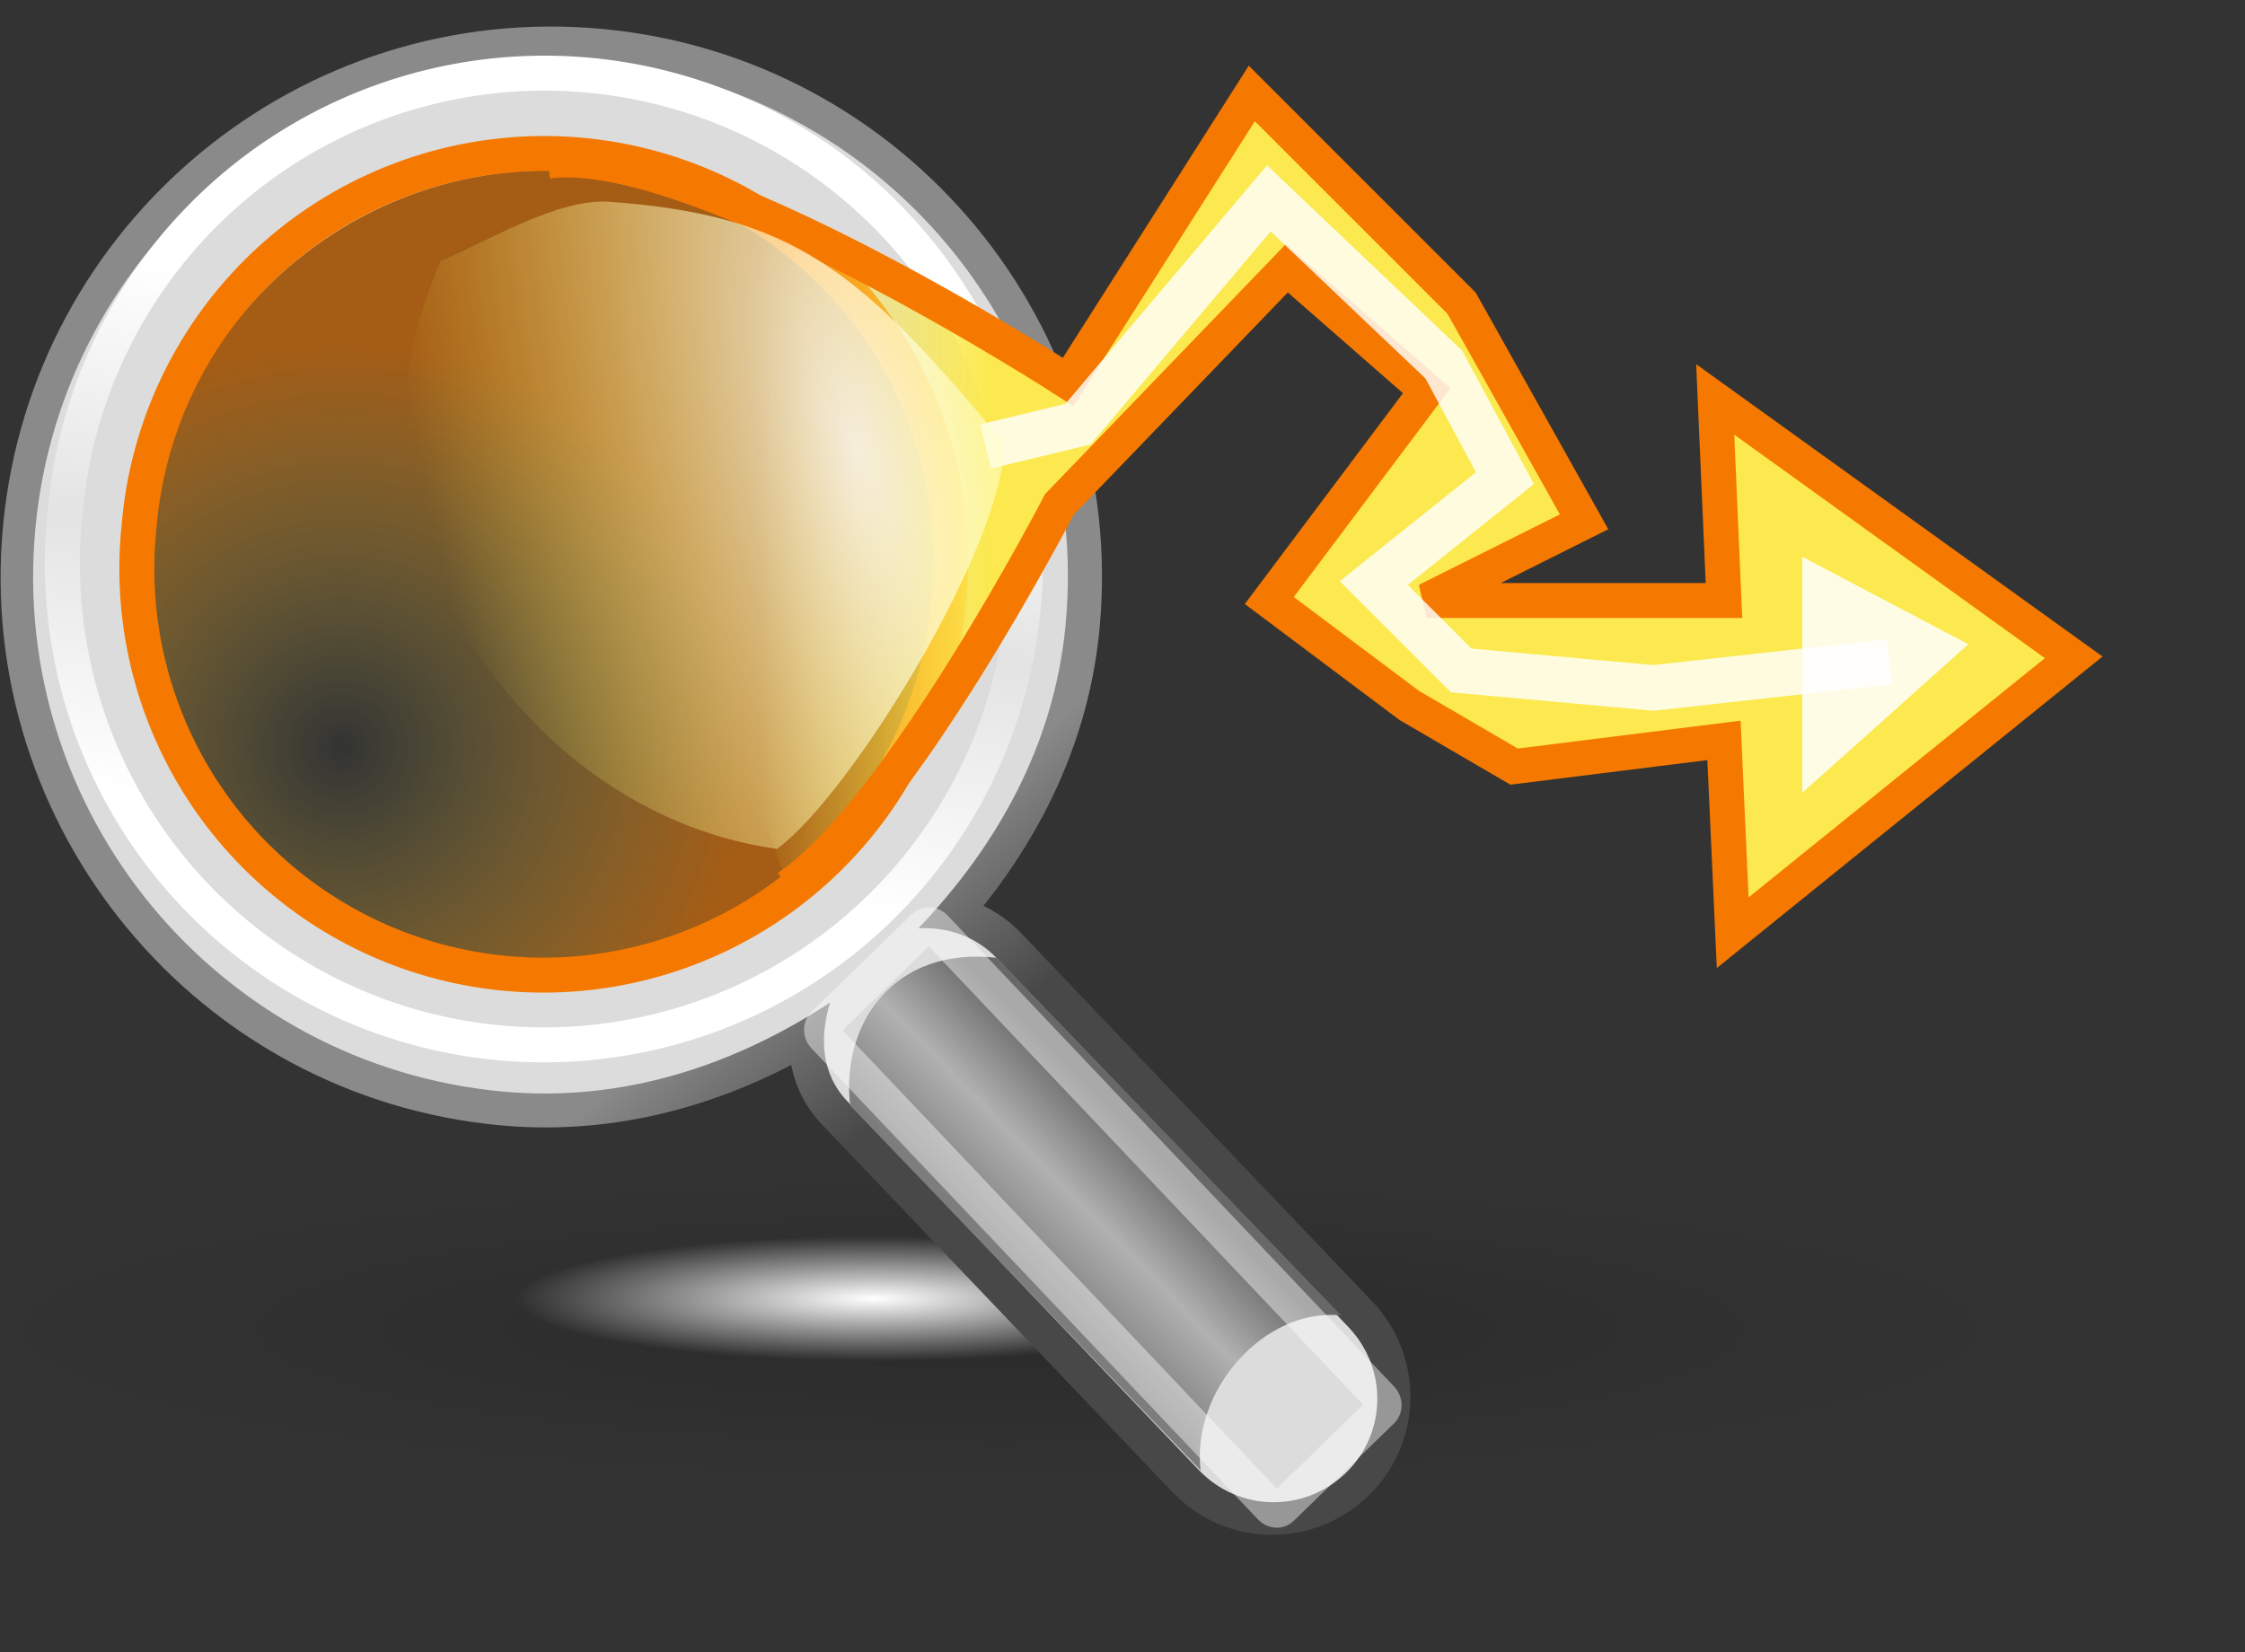 <?xml version="1.0" encoding="UTF-8" standalone="no"?>
<!-- Created with Inkscape (http://www.inkscape.org/) -->
<svg
   xmlns:dc="http://purl.org/dc/elements/1.1/"
   xmlns:cc="http://web.resource.org/cc/"
   xmlns:rdf="http://www.w3.org/1999/02/22-rdf-syntax-ns#"
   xmlns:svg="http://www.w3.org/2000/svg"
   xmlns="http://www.w3.org/2000/svg"
   xmlns:xlink="http://www.w3.org/1999/xlink"
   xmlns:sodipodi="http://inkscape.sourceforge.net/DTD/sodipodi-0.dtd"
   xmlns:inkscape="http://www.inkscape.org/namespaces/inkscape"
   width="433.28pt"
   height="318.89pt"
   id="svg1490"
   sodipodi:version="0.32"
   inkscape:version="0.43"
   sodipodi:docbase="/home/kikidonk/Devel/deskbar-applet-p/data/art"
   sodipodi:docname="deskbar-applet.svg">
  <rect width="100%" height="100%" fill="#333333" stroke="none"/>
  <defs
     id="defs1492">
    <linearGradient
       id="linearGradient3494">
      <stop
         style="stop-color:#fce94f;stop-opacity:1;"
         offset="0"
         id="stop3496" />
      <stop
         style="stop-color:#fce94f;stop-opacity:0;"
         offset="1"
         id="stop3498" />
    </linearGradient>
    <linearGradient
       id="linearGradient3488">
      <stop
         id="stop3490"
         offset="0"
         style="stop-color:#ffffff;stop-opacity:1;" />
      <stop
         id="stop3492"
         offset="1"
         style="stop-color:#ffff59;stop-opacity:0;" />
    </linearGradient>
    <linearGradient
       id="linearGradient4467">
      <stop
         style="stop-color:#ffffff;stop-opacity:1;"
         offset="0"
         id="stop4469" />
      <stop
         style="stop-color:#ffffff;stop-opacity:0.248;"
         offset="1"
         id="stop4471" />
    </linearGradient>
    <linearGradient
       id="linearGradient4454">
      <stop
         style="stop-color:#fce94f;stop-opacity:0;"
         offset="0"
         id="stop4456" />
      <stop
         style="stop-color:#f57900;stop-opacity:0.588;"
         offset="1"
         id="stop4458" />
    </linearGradient>
    <radialGradient
       inkscape:collect="always"
       xlink:href="#linearGradient4454"
       id="radialGradient1556"
       gradientUnits="userSpaceOnUse"
       cx="13.825"
       cy="22.593"
       fx="13.825"
       fy="22.593"
       r="8.309" />
    <linearGradient
       id="linearGradient2366">
      <stop
         id="stop2368"
         offset="0"
         style="stop-color:#ffffff;stop-opacity:1;" />
      <stop
         style="stop-color:#ffffff;stop-opacity:0.219;"
         offset="0.5"
         id="stop2374" />
      <stop
         id="stop2370"
         offset="1"
         style="stop-color:#ffffff;stop-opacity:1;" />
    </linearGradient>
    <linearGradient
       inkscape:collect="always"
       xlink:href="#linearGradient2366"
       id="linearGradient1554"
       gradientUnits="userSpaceOnUse"
       x1="18.293"
       y1="13.602"
       x2="17.501"
       y2="25.743" />
    <linearGradient
       id="linearGradient4440">
      <stop
         style="stop-color:#7d7d7d;stop-opacity:1;"
         offset="0"
         id="stop4442" />
      <stop
         id="stop4448"
         offset="0.5"
         style="stop-color:#b1b1b1;stop-opacity:1;" />
      <stop
         style="stop-color:#686868;stop-opacity:1;"
         offset="1"
         id="stop4444" />
    </linearGradient>
    <linearGradient
       id="linearGradient2846">
      <stop
         id="stop2848"
         offset="0"
         style="stop-color:#8a8a8a;stop-opacity:1;" />
      <stop
         id="stop2850"
         offset="1"
         style="stop-color:#484848;stop-opacity:1;" />
    </linearGradient>
    <radialGradient
       inkscape:collect="always"
       xlink:href="#linearGradient3488"
       id="radialGradient1727"
       gradientUnits="userSpaceOnUse"
       gradientTransform="matrix(-16.045,4.465,-11.115,-45.234,590.358,607.294)"
       cx="14.526"
       cy="12.299"
       fx="14.526"
       fy="12.299"
       r="6.656" />
    <linearGradient
       inkscape:collect="always"
       xlink:href="#linearGradient4440"
       id="linearGradient1734"
       gradientUnits="userSpaceOnUse"
       gradientTransform="matrix(11.958,1.127,-1.091,11.57,-66.116,-100.217)"
       x1="30.656"
       y1="34"
       x2="33.219"
       y2="31.062" />
    <linearGradient
       inkscape:collect="always"
       xlink:href="#linearGradient2846"
       id="linearGradient1738"
       gradientUnits="userSpaceOnUse"
       gradientTransform="matrix(8.96,0.845,-0.845,8.96,-9.931,-27.476)"
       x1="27.366"
       y1="26.58"
       x2="31.336"
       y2="30.558" />
    <linearGradient
       inkscape:collect="always"
       xlink:href="#linearGradient3494"
       id="linearGradient3500"
       x1="417.879"
       y1="247.773"
       x2="358.506"
       y2="247.773"
       gradientUnits="userSpaceOnUse"
       gradientTransform="translate(-162.857,-125.714)" />
    <linearGradient
       y2="21.118"
       x2="7"
       y1="18.25"
       x1="12.25"
       gradientTransform="matrix(0.943,0,0,0.788,0.288,2.122)"
       gradientUnits="userSpaceOnUse"
       id="linearGradient1413"
       xlink:href="#linearGradient6925"
       inkscape:collect="always" />
    <linearGradient
       y2="16.743"
       x2="8.895"
       y1="15.868"
       x1="14.752"
       gradientTransform="matrix(0.943,0,0,0.788,0.288,2.122)"
       gradientUnits="userSpaceOnUse"
       id="linearGradient1411"
       xlink:href="#linearGradient6901"
       inkscape:collect="always" />
    <linearGradient
       y2="12.584"
       x2="12.624"
       y1="27.394"
       x1="33.06"
       gradientTransform="matrix(0.856,1.126094e-16,-1.323217e-16,0.729,-3.129,-5.849003e-2)"
       gradientUnits="userSpaceOnUse"
       id="linearGradient1408"
       xlink:href="#linearGradient2187"
       inkscape:collect="always" />
    <radialGradient
       r="19.062"
       fy="6.458"
       fx="23.447"
       cy="6.458"
       cx="23.447"
       gradientTransform="matrix(-1.231,-8.021024e-3,-9.581084e-3,1.065,43.785,-1.814)"
       gradientUnits="userSpaceOnUse"
       id="radialGradient1405"
       xlink:href="#linearGradient4991"
       inkscape:collect="always" />
    <radialGradient
       r="19.062"
       fy="6.458"
       fx="23.447"
       cy="6.458"
       cx="23.447"
       gradientTransform="matrix(-1.729,-1.250174e-2,-1.345837e-2,1.66,93.537,-4.586)"
       gradientUnits="userSpaceOnUse"
       id="radialGradient1724"
       xlink:href="#linearGradient4991"
       inkscape:collect="always" />
    <linearGradient
       y2="12.584"
       x2="12.624"
       y1="27.394"
       x1="33.06"
       gradientTransform="matrix(1.203,1.755154e-16,-1.858701e-16,1.136,27.637,-1.849)"
       gradientUnits="userSpaceOnUse"
       id="linearGradient1721"
       xlink:href="#linearGradient2187"
       inkscape:collect="always" />
    <linearGradient
       y2="21.118"
       x2="7"
       y1="18.25"
       x1="12.25"
       gradientTransform="matrix(1.316,0,0,1.242,32.727,1.514)"
       gradientUnits="userSpaceOnUse"
       id="linearGradient1719"
       xlink:href="#linearGradient6925"
       inkscape:collect="always" />
    <linearGradient
       y2="16.743"
       x2="8.895"
       y1="15.868"
       x1="14.752"
       gradientTransform="matrix(1.316,0,0,1.242,32.727,1.514)"
       gradientUnits="userSpaceOnUse"
       id="linearGradient1717"
       xlink:href="#linearGradient6901"
       inkscape:collect="always" />
    <radialGradient
       r="15.645"
       fy="36.421"
       fx="24.837"
       cy="36.421"
       cx="24.837"
       gradientTransform="matrix(1,-2.182152e-14,2.636133e-15,0.44,-7.434766e-14,20.396)"
       gradientUnits="userSpaceOnUse"
       id="radialGradient1715"
       xlink:href="#linearGradient8662"
       inkscape:collect="always" />
    <linearGradient
       y2="25.743"
       x2="17.501"
       y1="13.602"
       x1="18.293"
       gradientUnits="userSpaceOnUse"
       id="linearGradient1751"
       xlink:href="#linearGradient2366"
       inkscape:collect="always" />
    <radialGradient
       r="8.309"
       fy="21.818"
       fx="18.241"
       cy="21.818"
       cx="18.241"
       gradientUnits="userSpaceOnUse"
       id="radialGradient1749"
       xlink:href="#linearGradient4454"
       inkscape:collect="always" />
    <radialGradient
       r="17.171"
       fy="2.897"
       fx="19.701"
       cy="2.897"
       cx="19.701"
       gradientTransform="matrix(2.047,-3.749427e-16,2.853404e-16,1.558,-19.518,3.452)"
       gradientUnits="userSpaceOnUse"
       id="radialGradient1716"
       xlink:href="#linearGradient8650"
       inkscape:collect="always" />
    <radialGradient
       r="16.956"
       fy="32.798"
       fx="22.292"
       cy="32.798"
       cx="22.292"
       gradientTransform="matrix(0.843,1.871885e-16,-2.265228e-16,1.02,4.499,1.382)"
       gradientUnits="userSpaceOnUse"
       id="radialGradient1714"
       xlink:href="#linearGradient2591"
       inkscape:collect="always" />
    <radialGradient
       r="15.645"
       fy="36.421"
       fx="24.837"
       cy="36.421"
       cx="24.837"
       gradientTransform="matrix(1,0,0,0.537,9.542192e-14,16.873)"
       gradientUnits="userSpaceOnUse"
       id="radialGradient1712"
       xlink:href="#linearGradient8662"
       inkscape:collect="always" />
    <radialGradient
       r="16.529"
       fy="37.968"
       fx="24.13"
       cy="37.968"
       cx="24.13"
       gradientTransform="matrix(1,0,0,0.238,-3.62676e-13,28.933)"
       gradientUnits="userSpaceOnUse"
       id="radialGradient1710"
       xlink:href="#linearGradient4487"
       inkscape:collect="always" />
    <radialGradient
       r="16.529"
       fy="37.968"
       fx="24.13"
       cy="37.968"
       cx="24.13"
       gradientTransform="matrix(1,0,0,0.238,-1.294789e-13,28.933)"
       gradientUnits="userSpaceOnUse"
       id="radialGradient1708"
       xlink:href="#linearGradient4477"
       inkscape:collect="always" />
    <linearGradient
       gradientTransform="translate(-2.413,-1.542)"
       y2="30.558"
       x2="31.336"
       y1="26.58"
       x1="27.366"
       gradientUnits="userSpaceOnUse"
       id="linearGradient1701"
       xlink:href="#linearGradient2846"
       inkscape:collect="always" />
    <linearGradient
       y2="31.062"
       x2="33.219"
       y1="34"
       x1="30.656"
       gradientTransform="matrix(1.335,0,0,1.291,-9.386,-9.003)"
       gradientUnits="userSpaceOnUse"
       id="linearGradient1697"
       xlink:href="#linearGradient4440"
       inkscape:collect="always" />
    <radialGradient
       r="6.656"
       fy="13.078"
       fx="15.414"
       cy="13.078"
       cx="15.414"
       gradientTransform="matrix(2.593,-7.7469e-24,-5.714443e-24,2.252,-27.472,-20.483)"
       gradientUnits="userSpaceOnUse"
       id="radialGradient1690"
       xlink:href="#linearGradient4467"
       inkscape:collect="always" />
    <radialGradient
       r="6.656"
       fy="13.078"
       fx="15.414"
       cy="13.078"
       cx="15.414"
       gradientTransform="matrix(2.593,-7.7469e-24,-5.714443e-24,2.252,-25.06,-18.941)"
       gradientUnits="userSpaceOnUse"
       id="radialGradient1687"
       xlink:href="#linearGradient4467"
       inkscape:collect="always" />
    <radialGradient
       r="8.309"
       fy="21.818"
       fx="18.241"
       cy="21.818"
       cx="18.241"
       gradientUnits="userSpaceOnUse"
       id="radialGradient1685"
       xlink:href="#linearGradient4454"
       inkscape:collect="always" />
    <radialGradient
       r="16.529"
       fy="37.968"
       fx="24.13"
       cy="37.968"
       cx="24.13"
       gradientTransform="matrix(1,0,0,0.238,-3.561129e-14,28.933)"
       gradientUnits="userSpaceOnUse"
       id="radialGradient1683"
       xlink:href="#linearGradient4487"
       inkscape:collect="always" />
    <linearGradient
       y2="25.743"
       x2="17.501"
       y1="13.602"
       x1="18.293"
       gradientUnits="userSpaceOnUse"
       id="linearGradient1681"
       xlink:href="#linearGradient2366"
       inkscape:collect="always" />
    <linearGradient
       y2="31.062"
       x2="33.219"
       y1="34"
       x1="30.656"
       gradientTransform="matrix(1.335,0,0,1.291,-6.974,-7.461)"
       gradientUnits="userSpaceOnUse"
       id="linearGradient1679"
       xlink:href="#linearGradient4440"
       inkscape:collect="always" />
    <linearGradient
       y2="30.558"
       x2="31.336"
       y1="26.58"
       x1="27.366"
       gradientUnits="userSpaceOnUse"
       id="linearGradient1677"
       xlink:href="#linearGradient2846"
       inkscape:collect="always" />
    <radialGradient
       r="16.529"
       fy="37.968"
       fx="24.13"
       cy="37.968"
       cx="24.13"
       gradientTransform="matrix(1,0,0,0.238,-4.371676e-14,28.933)"
       gradientUnits="userSpaceOnUse"
       id="radialGradient1675"
       xlink:href="#linearGradient4477"
       inkscape:collect="always" />
    <radialGradient
       r="6.656"
       fy="13.078"
       fx="15.414"
       cy="13.078"
       cx="15.414"
       gradientTransform="matrix(2.593,-7.7469e-24,-5.714443e-24,2.252,-25.06,-18.941)"
       gradientUnits="userSpaceOnUse"
       id="radialGradient1658"
       xlink:href="#linearGradient4467"
       inkscape:collect="always" />
    <radialGradient
       r="8.309"
       fy="21.818"
       fx="18.241"
       cy="21.818"
       cx="18.241"
       gradientUnits="userSpaceOnUse"
       id="radialGradient1656"
       xlink:href="#linearGradient4454"
       inkscape:collect="always" />
    <radialGradient
       r="16.529"
       fy="37.968"
       fx="24.13"
       cy="37.968"
       cx="24.13"
       gradientTransform="matrix(1,0,0,0.238,-3.927849e-14,28.933)"
       gradientUnits="userSpaceOnUse"
       id="radialGradient1654"
       xlink:href="#linearGradient4487"
       inkscape:collect="always" />
    <linearGradient
       y2="25.743"
       x2="17.501"
       y1="13.602"
       x1="18.293"
       gradientUnits="userSpaceOnUse"
       id="linearGradient1652"
       xlink:href="#linearGradient2366"
       inkscape:collect="always" />
    <linearGradient
       y2="31.062"
       x2="33.219"
       y1="34"
       x1="30.656"
       gradientTransform="matrix(1.335,0,0,1.291,-6.974,-7.461)"
       gradientUnits="userSpaceOnUse"
       id="linearGradient1650"
       xlink:href="#linearGradient4440"
       inkscape:collect="always" />
    <linearGradient
       y2="30.558"
       x2="31.336"
       y1="26.58"
       x1="27.366"
       gradientUnits="userSpaceOnUse"
       id="linearGradient1648"
       xlink:href="#linearGradient2846"
       inkscape:collect="always" />
    <radialGradient
       r="16.529"
       fy="37.968"
       fx="24.13"
       cy="37.968"
       cx="24.13"
       gradientTransform="matrix(1,0,0,0.238,-4.386508e-14,28.933)"
       gradientUnits="userSpaceOnUse"
       id="radialGradient1646"
       xlink:href="#linearGradient4477"
       inkscape:collect="always" />
    <radialGradient
       r="17.171"
       fy="2.897"
       fx="19.701"
       cy="2.897"
       cx="19.701"
       gradientTransform="matrix(2.047,-3.749427e-16,2.853404e-16,1.558,-19.518,3.452)"
       gradientUnits="userSpaceOnUse"
       id="radialGradient1644"
       xlink:href="#linearGradient8650"
       inkscape:collect="always" />
    <radialGradient
       r="16.956"
       fy="32.798"
       fx="22.292"
       cy="32.798"
       cx="22.292"
       gradientTransform="matrix(0.843,1.871885e-16,-2.265228e-16,1.02,4.499,1.382)"
       gradientUnits="userSpaceOnUse"
       id="radialGradient1642"
       xlink:href="#linearGradient2591"
       inkscape:collect="always" />
    <radialGradient
       r="15.645"
       fy="36.421"
       fx="24.837"
       cy="36.421"
       cx="24.837"
       gradientTransform="matrix(1,0,0,0.537,9.478962e-14,16.873)"
       gradientUnits="userSpaceOnUse"
       id="radialGradient1640"
       xlink:href="#linearGradient8662"
       inkscape:collect="always" />
    <radialGradient
       inkscape:collect="always"
       xlink:href="#linearGradient4477"
       id="radialGradient2842"
       gradientUnits="userSpaceOnUse"
       gradientTransform="matrix(1,0,0,0.238,-2.21303e-14,28.933)"
       cx="24.13"
       cy="37.968"
       fx="24.13"
       fy="37.968"
       r="16.529" />
    <linearGradient
       id="linearGradient4477"
       inkscape:collect="always">
      <stop
         id="stop4479"
         offset="0"
         style="stop-color:#000000;stop-opacity:1;" />
      <stop
         id="stop4481"
         offset="1"
         style="stop-color:#000000;stop-opacity:0;" />
    </linearGradient>
    <linearGradient
       inkscape:collect="always"
       xlink:href="#linearGradient2846"
       id="linearGradient2852"
       x1="27.366"
       y1="26.58"
       x2="31.336"
       y2="30.558"
       gradientUnits="userSpaceOnUse" />
    <linearGradient
       id="linearGradient1511">
      <stop
         style="stop-color:#8a8a8a;stop-opacity:1;"
         offset="0"
         id="stop1513" />
      <stop
         style="stop-color:#484848;stop-opacity:1;"
         offset="1"
         id="stop1515" />
    </linearGradient>
    <linearGradient
       gradientTransform="matrix(1.335,0,0,1.291,-6.974,-7.461)"
       gradientUnits="userSpaceOnUse"
       y2="31.062"
       x2="33.219"
       y1="34"
       x1="30.656"
       id="linearGradient4446"
       xlink:href="#linearGradient4440"
       inkscape:collect="always" />
    <linearGradient
       id="linearGradient1502">
      <stop
         id="stop1504"
         offset="0"
         style="stop-color:#7d7d7d;stop-opacity:1;" />
      <stop
         style="stop-color:#b1b1b1;stop-opacity:1;"
         offset="0.5"
         id="stop1506" />
      <stop
         id="stop1508"
         offset="1"
         style="stop-color:#686868;stop-opacity:1;" />
    </linearGradient>
    <linearGradient
       inkscape:collect="always"
       xlink:href="#linearGradient2366"
       id="linearGradient2372"
       x1="18.293"
       y1="13.602"
       x2="17.501"
       y2="25.743"
       gradientUnits="userSpaceOnUse" />
    <linearGradient
       id="linearGradient1493">
      <stop
         style="stop-color:#ffffff;stop-opacity:1;"
         offset="0"
         id="stop1495" />
      <stop
         id="stop1497"
         offset="0.5"
         style="stop-color:#ffffff;stop-opacity:0.219;" />
      <stop
         style="stop-color:#ffffff;stop-opacity:1;"
         offset="1"
         id="stop1499" />
    </linearGradient>
    <radialGradient
       gradientUnits="userSpaceOnUse"
       gradientTransform="matrix(1,0,0,0.238,-1.989641e-14,28.933)"
       r="16.529"
       fy="37.968"
       fx="24.13"
       cy="37.968"
       cx="24.13"
       id="radialGradient4493"
       xlink:href="#linearGradient4487"
       inkscape:collect="always" />
    <linearGradient
       id="linearGradient4487"
       inkscape:collect="always">
      <stop
         id="stop4489"
         offset="0"
         style="stop-color:#ffffff;stop-opacity:1;" />
      <stop
         id="stop4491"
         offset="1"
         style="stop-color:#ffffff;stop-opacity:0;" />
    </linearGradient>
    <radialGradient
       gradientUnits="userSpaceOnUse"
       r="8.309"
       fy="21.818"
       fx="18.241"
       cy="21.818"
       cx="18.241"
       id="radialGradient4460"
       xlink:href="#linearGradient4454"
       inkscape:collect="always" />
    <linearGradient
       id="linearGradient1482">
      <stop
         id="stop1484"
         offset="0"
         style="stop-color:#729fcf;stop-opacity:0.208;" />
      <stop
         id="stop1486"
         offset="1"
         style="stop-color:#729fcf;stop-opacity:0.676;" />
    </linearGradient>
    <radialGradient
       gradientUnits="userSpaceOnUse"
       gradientTransform="matrix(2.593,-7.7469e-24,-5.714443e-24,2.252,-25.06,-18.941)"
       r="6.656"
       fy="13.078"
       fx="15.414"
       cy="13.078"
       cx="15.414"
       id="radialGradient4473"
       xlink:href="#linearGradient4467"
       inkscape:collect="always" />
    <linearGradient
       id="linearGradient1475">
      <stop
         id="stop1477"
         offset="0"
         style="stop-color:#ffffff;stop-opacity:1;" />
      <stop
         id="stop1479"
         offset="1"
         style="stop-color:#ffffff;stop-opacity:0.248;" />
    </linearGradient>
    <linearGradient
       id="linearGradient8662">
      <stop
         style="stop-color:#000000;stop-opacity:1;"
         offset="0"
         id="stop8664" />
      <stop
         style="stop-color:#000000;stop-opacity:0;"
         offset="1"
         id="stop8666" />
    </linearGradient>
    <radialGradient
       gradientUnits="userSpaceOnUse"
       gradientTransform="matrix(0.843,1.871885e-16,-2.265228e-16,1.02,4.499,1.382)"
       r="16.956"
       fy="32.798"
       fx="22.292"
       cy="32.798"
       cx="22.292"
       id="radialGradient2597"
       xlink:href="#linearGradient2591"
       inkscape:collect="always" />
    <linearGradient
       id="linearGradient2591">
      <stop
         id="stop2593"
         offset="0"
         style="stop-color:#73d216" />
      <stop
         id="stop2595"
         offset="1"
         style="stop-color:#4e9a06" />
    </linearGradient>
    <radialGradient
       inkscape:collect="always"
       xlink:href="#linearGradient8650"
       id="radialGradient8656"
       cx="19.701"
       cy="2.897"
       fx="19.701"
       fy="2.897"
       r="17.171"
       gradientTransform="matrix(2.047,-3.749427e-16,2.853404e-16,1.558,-19.518,3.452)"
       gradientUnits="userSpaceOnUse" />
    <linearGradient
       inkscape:collect="always"
       id="linearGradient8650">
      <stop
         style="stop-color:#ffffff;stop-opacity:1;"
         offset="0"
         id="stop8652" />
      <stop
         style="stop-color:#ffffff;stop-opacity:0;"
         offset="1"
         id="stop8654" />
    </linearGradient>
    <linearGradient
       id="linearGradient4991"
       inkscape:collect="always">
      <stop
         id="stop4993"
         offset="0"
         style="stop-color:#ffffff;stop-opacity:1;" />
      <stop
         id="stop4995"
         offset="1"
         style="stop-color:#ffffff;stop-opacity:0;" />
    </linearGradient>
    <linearGradient
       id="linearGradient2187"
       inkscape:collect="always">
      <stop
         id="stop2189"
         offset="0"
         style="stop-color:#ffffff;stop-opacity:1;" />
      <stop
         id="stop2191"
         offset="1"
         style="stop-color:#ffffff;stop-opacity:0;" />
    </linearGradient>
    <linearGradient
       id="linearGradient6901"
       inkscape:collect="always">
      <stop
         id="stop6903"
         offset="0"
         style="stop-color:#3465a4;stop-opacity:1;" />
      <stop
         id="stop6905"
         offset="1"
         style="stop-color:#3465a4;stop-opacity:0;" />
    </linearGradient>
    <linearGradient
       id="linearGradient6925"
       inkscape:collect="always">
      <stop
         id="stop6927"
         offset="0"
         style="stop-color:#204a87;stop-opacity:1;" />
      <stop
         id="stop6929"
         offset="1"
         style="stop-color:#204a87;stop-opacity:0;" />
    </linearGradient>
    <radialGradient
       inkscape:collect="always"
       xlink:href="#linearGradient4991"
       id="radialGradient1574"
       gradientUnits="userSpaceOnUse"
       gradientTransform="matrix(-8.257,-5.379312e-2,-6.425568e-2,7.143,941.069,70.258)"
       cx="23.447"
       cy="6.458"
       fx="23.447"
       fy="6.458"
       r="19.062" />
    <linearGradient
       inkscape:collect="always"
       xlink:href="#linearGradient2187"
       id="linearGradient1577"
       gradientUnits="userSpaceOnUse"
       gradientTransform="matrix(5.742,7.552166e-16,-8.874175e-16,4.886,626.435,82.034)"
       x1="33.06"
       y1="27.394"
       x2="12.624"
       y2="12.584" />
    <linearGradient
       inkscape:collect="always"
       xlink:href="#linearGradient6901"
       id="linearGradient1580"
       gradientUnits="userSpaceOnUse"
       gradientTransform="matrix(6.323,0,0,5.283,649.353,96.657)"
       x1="14.752"
       y1="15.868"
       x2="8.895"
       y2="16.743" />
    <linearGradient
       inkscape:collect="always"
       xlink:href="#linearGradient6925"
       id="linearGradient1582"
       gradientUnits="userSpaceOnUse"
       gradientTransform="matrix(6.323,0,0,5.283,649.353,96.657)"
       x1="12.25"
       y1="18.25"
       x2="7"
       y2="21.118" />
    <radialGradient
       inkscape:collect="always"
       xlink:href="#linearGradient4467"
       id="radialGradient1585"
       gradientUnits="userSpaceOnUse"
       gradientTransform="matrix(17.39,-5.19547e-23,-3.8324e-23,15.104,463.18,-54.946)"
       cx="15.414"
       cy="13.078"
       fx="15.414"
       fy="13.078"
       r="6.656" />
    <linearGradient
       inkscape:collect="always"
       xlink:href="#linearGradient4440"
       id="linearGradient1594"
       gradientUnits="userSpaceOnUse"
       gradientTransform="matrix(8.95,0,0,8.66,584.473,22.047)"
       x1="30.656"
       y1="34"
       x2="33.219"
       y2="31.062" />
    <linearGradient
       inkscape:collect="always"
       xlink:href="#linearGradient2846"
       id="linearGradient1598"
       gradientUnits="userSpaceOnUse"
       gradientTransform="matrix(6.707,0,0,6.707,631.243,72.082)"
       x1="27.366"
       y1="26.58"
       x2="31.336"
       y2="30.558" />
    <radialGradient
       inkscape:collect="always"
       xlink:href="#linearGradient4477"
       id="radialGradient1600"
       gradientUnits="userSpaceOnUse"
       gradientTransform="matrix(1,0,0,0.238,-9.686958e-14,28.933)"
       cx="24.13"
       cy="37.968"
       fx="24.13"
       fy="37.968"
       r="16.529" />
    <radialGradient
       inkscape:collect="always"
       xlink:href="#linearGradient4487"
       id="radialGradient1602"
       gradientUnits="userSpaceOnUse"
       gradientTransform="matrix(1,0,0,0.238,-3.50166e-13,28.933)"
       cx="24.13"
       cy="37.968"
       fx="24.13"
       fy="37.968"
       r="16.529" />
  </defs>
  <sodipodi:namedview
     id="base"
     pagecolor="#ffffff"
     bordercolor="#666666"
     borderopacity="1.0"
     inkscape:pageopacity="0.0"
     inkscape:pageshadow="2"
     inkscape:zoom="0.70000002"
     inkscape:cx="520.23762"
     inkscape:cy="103.84136"
     inkscape:document-units="px"
     inkscape:current-layer="layer1"
     inkscape:window-width="1270"
     inkscape:window-height="723"
     inkscape:window-x="0"
     inkscape:window-y="25"
     inkscape:showpageshadow="false" />
  <g
     inkscape:label="Layer 1"
     inkscape:groupmode="layer"
     id="layer1">
    <path
       transform="matrix(9,0,0,9,-790.875,-1186.727)"
       style="fill:#ffffff;fill-opacity:0.596;fill-rule:evenodd;stroke:none;stroke-width:1px;stroke-linecap:butt;stroke-linejoin:miter;stroke-opacity:1"
       d="M 605.768,261.987 L 605.768,322.737 L 648.518,284.487 L 605.768,261.987 z "
       id="path1722" />
    <g
       id="g1704"
       transform="matrix(11.158,0,0,6.707,0.449,76.023)">
      <path
         sodipodi:type="arc"
         style="opacity:0.171;color:#000000;fill:url(#radialGradient1600);fill-opacity:1;fill-rule:evenodd;stroke:none;stroke-width:1;stroke-linecap:round;stroke-linejoin:miter;marker:none;marker-start:none;marker-mid:none;marker-end:none;stroke-miterlimit:10;stroke-dasharray:none;stroke-dashoffset:0;stroke-opacity:1;visibility:visible;display:inline;overflow:visible"
         id="path4475"
         sodipodi:cx="24.130018"
         sodipodi:cy="37.967922"
         sodipodi:rx="16.528622"
         sodipodi:ry="3.9332814"
         d="M 40.659 37.968 A 16.529 3.933 0 1 1  7.601,37.968 A 16.529 3.933 0 1 1  40.659 37.968 z"
         transform="matrix(1.446,0,0,1.52,-11.872,-18.031)" />
      <path
         transform="matrix(0.498,0,0,0.61,8.076,15.34)"
         d="M 40.659 37.968 A 16.529 3.933 0 1 1  7.601,37.968 A 16.529 3.933 0 1 1  40.659 37.968 z"
         sodipodi:ry="3.9332814"
         sodipodi:rx="16.528622"
         sodipodi:cy="37.967922"
         sodipodi:cx="24.130018"
         id="path4485"
         style="color:#000000;fill:url(#radialGradient1602);fill-opacity:1;fill-rule:evenodd;stroke:none;stroke-width:1;stroke-linecap:round;stroke-linejoin:miter;marker:none;marker-start:none;marker-mid:none;marker-end:none;stroke-miterlimit:10;stroke-dasharray:none;stroke-dashoffset:0;stroke-opacity:1;visibility:visible;display:inline;overflow:visible"
         sodipodi:type="arc" />
    </g>
    <g
       id="g6381"
       inkscape:export-xdpi="3.3499999"
       inkscape:export-ydpi="3.3499999">
      <path
         sodipodi:nodetypes="csscccscccscczzzz"
         id="path6368"
         d="M 154.322,16.425 C 81.393,9.55 16.625,63.159 9.75,136.088 C 2.875,209.017 56.484,273.785 129.413,280.66 C 160.591,283.599 189.281,273.789 213.59,257.836 C 210.9,266.684 211.172,276.007 218.034,283.204 L 308.228,377.833 C 318.375,388.474 335.106,388.783 345.747,378.636 C 356.389,368.489 356.697,351.758 346.55,341.117 L 256.356,246.487 C 250.832,240.694 243.618,238.453 236.235,238.78 C 256.158,217.946 271.072,191.904 273.985,160.997 C 280.86,88.068 227.251,23.3 154.322,16.425 z M 152.609,27.348 C 221.061,33.801 267.662,81.485 260.48,157.673 C 253.152,235.405 197.133,271.858 130.155,265.544 C 64.718,259.375 15.684,205.231 22.284,135.219 C 29.028,63.679 85.701,21.041 152.609,27.348 z "
         style="color:#000000;fill:#dcdcdc;fill-opacity:1;fill-rule:evenodd;stroke:url(#linearGradient1738);stroke-width:18;stroke-linecap:round;stroke-linejoin:miter;marker:none;marker-start:none;marker-mid:none;marker-end:none;stroke-miterlimit:10;stroke-dasharray:none;stroke-dashoffset:0;stroke-opacity:1;visibility:visible;display:inline;overflow:visible" />
      <path
         style="color:#000000;fill:#dcdcdc;fill-opacity:1;fill-rule:evenodd;stroke:none;stroke-width:1;stroke-linecap:round;stroke-linejoin:miter;marker:none;marker-start:none;marker-mid:none;marker-end:none;stroke-miterlimit:10;stroke-dasharray:none;stroke-dashoffset:0;stroke-opacity:1;visibility:visible;display:inline;overflow:visible"
         d="M 154.155,15.838 C 80.99,8.941 16.012,62.723 9.115,135.887 C 2.218,209.052 56,274.03 129.165,280.927 C 160.444,283.875 189.227,274.034 213.614,258.029 C 210.915,266.906 211.188,276.259 218.073,283.479 L 308.558,378.414 C 318.738,389.09 335.523,389.399 346.199,379.22 C 356.874,369.04 357.184,352.255 347.004,341.579 L 256.519,246.644 C 250.976,240.832 243.739,238.583 236.332,238.912 C 256.32,218.011 271.281,191.884 274.204,160.877 C 281.102,87.712 227.319,22.735 154.155,15.838 z M 150.784,44.322 C 207.064,49.627 248.435,99.61 243.13,155.89 C 237.824,212.171 187.841,253.542 131.561,248.236 C 75.281,242.931 33.909,192.948 39.215,136.668 C 44.52,80.387 94.503,39.016 150.784,44.322 z "
         id="path6370" />
      <path
         style="color:#000000;fill:url(#linearGradient1734);fill-opacity:1;fill-rule:evenodd;stroke:none;stroke-width:1;stroke-linecap:round;stroke-linejoin:miter;marker:none;marker-start:none;marker-mid:none;marker-end:none;stroke-miterlimit:10;stroke-dasharray:none;stroke-dashoffset:0;stroke-opacity:1;visibility:visible;display:inline;overflow:visible"
         d="M 308.943,378.442 C 306.574,357.669 325.528,336.51 345.102,338.564 C 345.102,338.564 256.506,246.52 256.506,246.52 C 230.168,243.524 216.331,263.277 218.78,284.546 L 308.943,378.442 z "
         id="path6372"
         sodipodi:nodetypes="ccccc" />
      <path
         sodipodi:type="arc"
         style="color:#000000;fill:none;fill-opacity:1;fill-rule:evenodd;stroke:url(#linearGradient1554);stroke-width:0.803;stroke-linecap:round;stroke-linejoin:miter;marker:none;marker-start:none;marker-mid:none;marker-end:none;stroke-miterlimit:10;stroke-dasharray:none;stroke-dashoffset:0;stroke-opacity:1;visibility:visible;display:inline;overflow:visible"
         id="path6374"
         sodipodi:cx="17.500893"
         sodipodi:cy="18.920233"
         sodipodi:rx="11.048544"
         sodipodi:ry="11.048544"
         d="M 28.549 18.92 A 11.049 11.049 0 1 1  6.452,18.92 A 11.049 11.049 0 1 1  28.549 18.92 z"
         transform="matrix(11.162,1.052,-1.052,11.162,-35.406,-85.718)" />
      <path
         sodipodi:type="arc"
         style="color:#000000;fill:url(#radialGradient1556);fill-opacity:1;fill-rule:evenodd;stroke:#f57900;stroke-width:0.715;stroke-linecap:round;stroke-linejoin:miter;marker:none;marker-start:none;marker-mid:none;marker-end:none;stroke-miterlimit:10;stroke-dashoffset:0;stroke-opacity:1;visibility:visible"
         id="path6380"
         sodipodi:cx="17.589281"
         sodipodi:cy="18.478292"
         sodipodi:rx="8.3085051"
         sodipodi:ry="8.3085051"
         d="M 25.898 18.478 A 8.309 8.309 0 1 1  9.281,18.478 A 8.309 8.309 0 1 1  25.898 18.478 z"
         transform="matrix(12.532,1.181,-1.181,12.532,-58.693,-107.095)" />
      <path
         style="fill:url(#linearGradient3500);fill-opacity:1;fill-rule:evenodd;stroke:#f57900;stroke-width:9px;stroke-linecap:butt;stroke-linejoin:miter;stroke-opacity:1"
         d="M 140.951,41.452 C 179.401,36.356 274.879,98.309 274.879,98.309 L 322.129,24.059 L 376.129,78.059 L 407.629,134.309 L 367.129,154.559 L 443.629,154.559 L 441.379,102.809 L 533.629,169.184 L 445.879,240.059 L 443.629,190.559 L 389.629,197.309 L 362.629,181.559 L 326.629,154.559 L 367.129,100.559 L 331.129,69.059 L 272.629,129.809 C 272.629,129.809 231.406,209.291 202.665,228.416"
         id="path6376"
         sodipodi:nodetypes="cccccccccccccccccs" />
      <rect
         style="opacity:0.433;color:#000000;fill:none;fill-opacity:1;fill-rule:evenodd;stroke:#ffffff;stroke-width:9;stroke-linecap:round;stroke-linejoin:miter;marker:none;marker-start:none;marker-mid:none;marker-end:none;stroke-miterlimit:10;stroke-dasharray:none;stroke-dashoffset:0;stroke-opacity:1;visibility:visible;display:inline;overflow:visible"
         id="rect6378"
         width="171.436"
         height="39.964"
         x="336.729"
         y="-10.426"
         rx="2.137"
         ry="1.888"
         transform="matrix(0.688,0.726,-0.717,0.697,0,0)" />
      <path
         style="fill:none;fill-opacity:0.75;fill-rule:evenodd;stroke:#ffffff;stroke-width:11.7;stroke-linecap:butt;stroke-linejoin:miter;stroke-miterlimit:4;stroke-dasharray:none;stroke-opacity:0.82"
         d="M 253.625,114.916 L 277.411,109.166 L 326.518,51.058 L 371.518,93.808 L 387.268,123.058 L 353.518,150.058 L 376.018,172.559 L 425.518,177.059 L 486.268,170.309"
         id="path6404"
         sodipodi:nodetypes="ccccccccc" />
      <path
         style="fill:#ffffff;fill-opacity:0.858;fill-rule:evenodd;stroke:none;stroke-width:1px;stroke-linecap:butt;stroke-linejoin:miter;stroke-opacity:1"
         d="M 463.768,143.308 L 463.768,204.059 L 506.518,165.809 L 463.768,143.308 z "
         id="path7279" />
      <path
         sodipodi:nodetypes="cscscc"
         style="opacity:0.834;color:#000000;fill:url(#radialGradient1727);fill-opacity:1;fill-rule:evenodd;stroke:none;stroke-width:1;stroke-linecap:round;stroke-linejoin:miter;marker:none;marker-start:none;marker-mid:none;marker-end:none;stroke-miterlimit:10;stroke-dasharray:none;stroke-dashoffset:0;stroke-opacity:1;visibility:visible;display:inline;overflow:visible"
         d="M 258.424,114.178 C 220.984,68.864 203.727,55.373 156.92,51.937 C 143.403,50.944 125.044,62.375 113.391,67.168 C 108.626,78.105 105.149,89.839 104.455,102.513 C 101.42,157.902 145.551,211.06 199.971,218.488 C 219.208,204.301 258.432,140.095 258.424,114.178 z "
         id="path6382" />
    </g>
  </g>
</svg>
